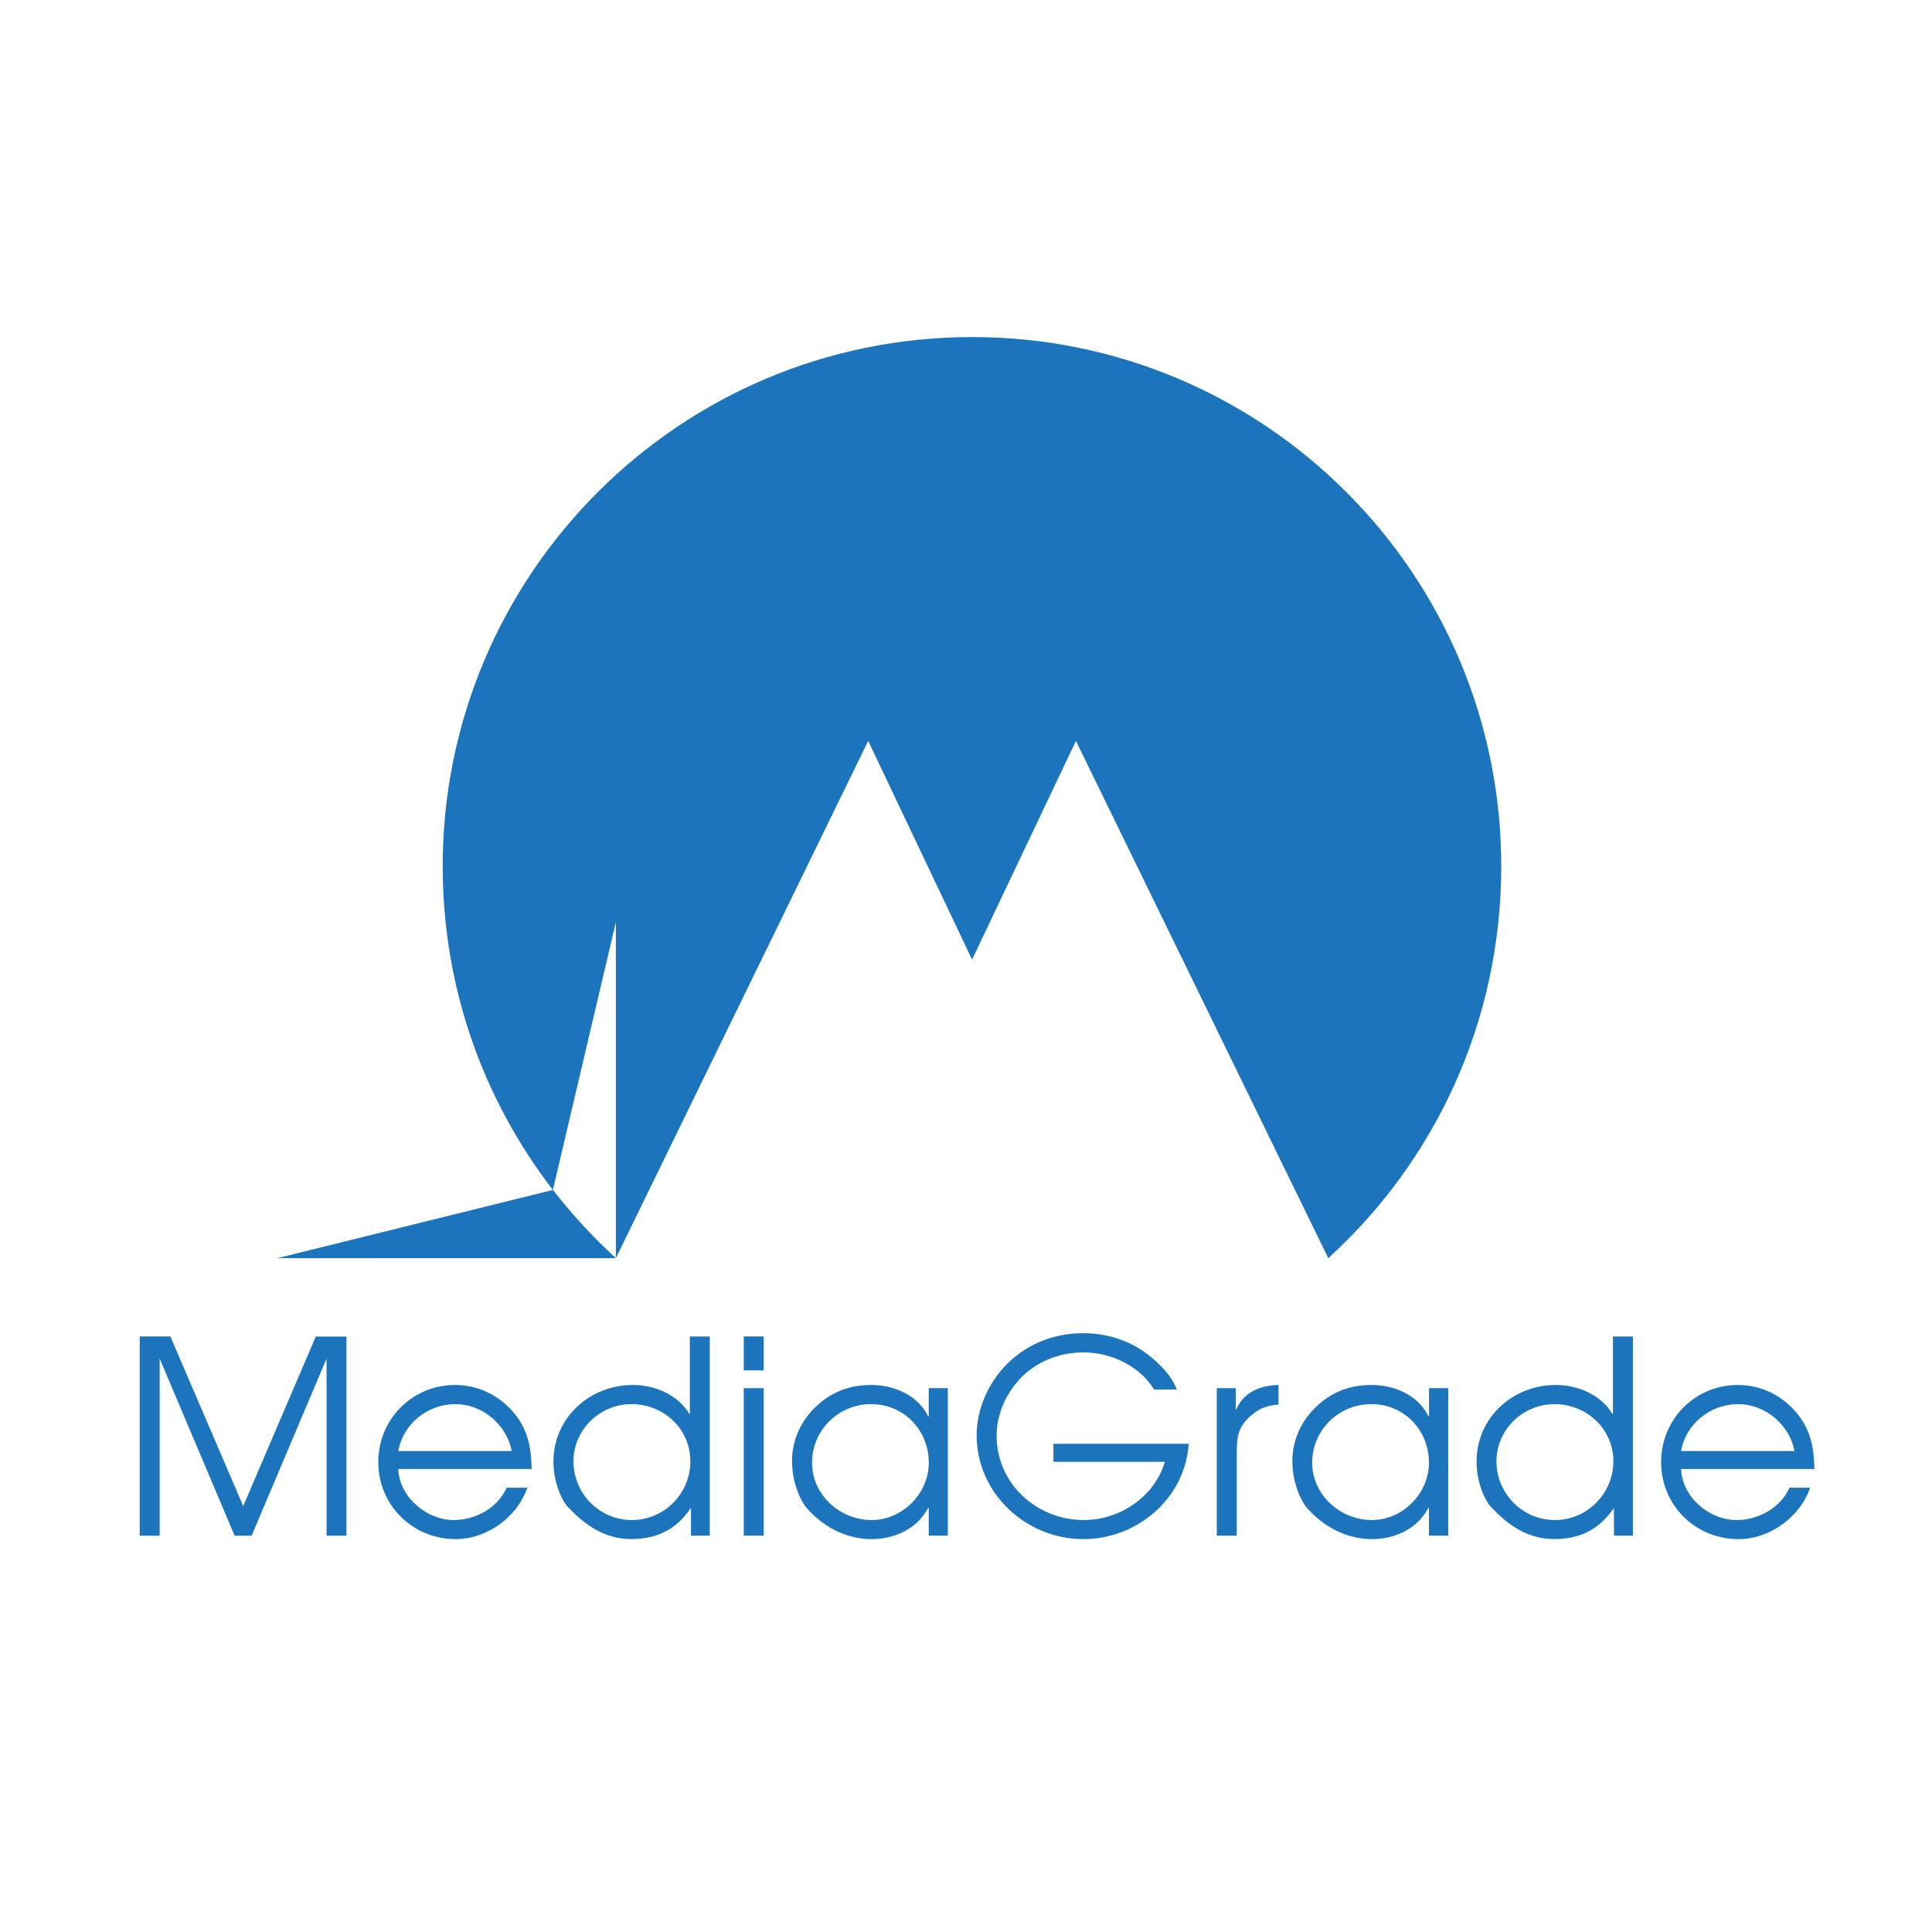 <?xml version="1.0" encoding="utf-8"?>
<!-- Generator: Adobe Illustrator 16.0.0, SVG Export Plug-In . SVG Version: 6.00 Build 0)  -->
<!DOCTYPE svg PUBLIC "-//W3C//DTD SVG 1.1//EN" "http://www.w3.org/Graphics/SVG/1.1/DTD/svg11.dtd">
<svg version="1.1" id="Calque_1" xmlns="http://www.w3.org/2000/svg" xmlns:xlink="http://www.w3.org/1999/xlink" x="0px" y="0px"
	 width="28.35px" height="28.35px" viewBox="0 0 28.35 28.35" enable-background="new 0 0 28.35 28.35" xml:space="preserve">
<g>
	<g>
		<path fill="#1C75BC" d="M14.265,4.946c-4.289,0-7.769,3.478-7.769,7.767c0,1.789,0.604,3.436,1.617,4.748l0.924-3.929v4.93
			l3.703-7.59l1.524,3.209l1.524-3.209l3.703,7.59c1.561-1.42,2.538-3.468,2.538-5.749C22.03,8.423,18.555,4.946,14.265,4.946z"/>
		<polygon fill="#1C75BC" points="9.038,18.462 9.038,18.462 9.038,18.462 		"/>
		<path fill="#1C75BC" d="M8.114,17.461L8.114,17.461L4.07,18.462h4.968C8.703,18.156,8.394,17.821,8.114,17.461z"/>
	</g>
	<g>
		<path fill="#1C75BC" d="M2.05,19.611H2.5L3.569,22.1l1.065-2.488h0.45v2.923H4.792v-2.599l-1.1,2.599H3.443l-1.1-2.599v2.599H2.05
			V19.611z"/>
		<path fill="#1C75BC" d="M5.844,21.557c0.016,0.412,0.416,0.748,0.815,0.748c0.32,0,0.645-0.179,0.775-0.475h0.304
			c-0.149,0.435-0.594,0.755-1.052,0.755c-0.631,0-1.135-0.498-1.135-1.13c0-0.63,0.498-1.132,1.127-1.132
			c0.341,0,0.653,0.154,0.871,0.419c0.203,0.249,0.245,0.504,0.253,0.814H5.844z M7.509,21.292
			c-0.075-0.384-0.427-0.688-0.826-0.688c-0.408,0-0.768,0.289-0.839,0.688H7.509z"/>
		<path fill="#1C75BC" d="M10.416,22.534h-0.277v-0.396H10.13c-0.208,0.305-0.49,0.446-0.866,0.446c-0.312,0-0.6-0.126-0.906-0.446
			c-0.106-0.092-0.237-0.376-0.237-0.691c0-0.646,0.536-1.124,1.164-1.124c0.323,0,0.661,0.142,0.829,0.422h0.008v-1.134h0.293
			V22.534z M9.265,20.604c-0.458,0-0.85,0.371-0.85,0.839c0,0.475,0.383,0.862,0.857,0.862c0.475,0,0.858-0.388,0.858-0.862
			C10.13,20.963,9.736,20.604,9.265,20.604z"/>
		<path fill="#1C75BC" d="M10.914,19.611h0.293v0.498h-0.293V19.611z M10.914,20.37h0.293v2.164h-0.293V20.37z"/>
		<path fill="#1C75BC" d="M13.908,22.534h-0.28v-0.408H13.62c-0.16,0.305-0.49,0.459-0.831,0.459c-0.325,0-0.677-0.142-0.954-0.459
			c-0.078-0.087-0.213-0.358-0.213-0.688c0-0.298,0.123-0.563,0.312-0.759c0.208-0.215,0.479-0.356,0.847-0.356
			c0.341,0,0.685,0.149,0.839,0.459h0.008V20.37h0.28V22.534z M11.916,21.463c0,0.474,0.41,0.842,0.874,0.842
			c0.45,0,0.839-0.388,0.839-0.84c0-0.478-0.365-0.861-0.847-0.861C12.307,20.604,11.916,20.983,11.916,21.463z"/>
		<path fill="#1C75BC" d="M17.443,21.186c-0.053,0.802-0.756,1.399-1.545,1.399c-0.843,0-1.567-0.672-1.567-1.525
			c0-0.389,0.178-0.78,0.45-1.049c0.306-0.302,0.699-0.448,1.117-0.448c0.304,0,0.604,0.084,0.857,0.25
			c0.189,0.126,0.437,0.353,0.512,0.577h-0.333c-0.206-0.343-0.629-0.545-1.036-0.545c-0.312,0-0.629,0.106-0.871,0.328
			c-0.24,0.222-0.403,0.557-0.403,0.89c0,0.712,0.589,1.242,1.285,1.242c0.521,0,1.036-0.344,1.183-0.854h-1.634v-0.265H17.443z"/>
		<path fill="#1C75BC" d="M17.856,20.37h0.277v0.313h0.008c0.106-0.257,0.354-0.353,0.62-0.36v0.288
			c-0.156,0.012-0.27,0.048-0.391,0.15c-0.203,0.17-0.222,0.317-0.222,0.563v1.21h-0.293V20.37z"/>
		<path fill="#1C75BC" d="M21.251,22.534h-0.283v-0.408H20.96c-0.157,0.305-0.49,0.459-0.828,0.459
			c-0.325,0-0.677-0.142-0.954-0.459c-0.08-0.087-0.214-0.358-0.214-0.688c0-0.298,0.123-0.563,0.313-0.759
			c0.205-0.215,0.479-0.356,0.847-0.356c0.339,0,0.685,0.149,0.837,0.459h0.008V20.37h0.283V22.534z M19.255,21.463
			c0,0.474,0.413,0.842,0.877,0.842c0.449,0,0.836-0.388,0.836-0.84c0-0.478-0.362-0.861-0.845-0.861
			C19.646,20.604,19.255,20.983,19.255,21.463z"/>
		<path fill="#1C75BC" d="M23.96,22.534h-0.277v-0.396h-0.008c-0.211,0.305-0.49,0.446-0.866,0.446
			c-0.312,0-0.603-0.126-0.905-0.446c-0.107-0.092-0.237-0.376-0.237-0.691c0-0.646,0.532-1.124,1.161-1.124
			c0.325,0,0.661,0.142,0.831,0.422h0.009v-1.134h0.293V22.534z M22.809,20.604c-0.458,0-0.85,0.371-0.85,0.839
			c0,0.475,0.384,0.862,0.857,0.862s0.858-0.388,0.858-0.862C23.675,20.963,23.277,20.604,22.809,20.604z"/>
		<path fill="#1C75BC" d="M24.668,21.557c0.016,0.412,0.413,0.748,0.813,0.748c0.322,0,0.645-0.179,0.778-0.475h0.304
			c-0.152,0.435-0.594,0.755-1.053,0.755c-0.634,0-1.135-0.498-1.135-1.13c0-0.63,0.498-1.132,1.127-1.132
			c0.341,0,0.652,0.154,0.869,0.419c0.202,0.249,0.247,0.504,0.253,0.814H24.668z M26.333,21.292
			c-0.074-0.384-0.429-0.688-0.828-0.688c-0.408,0-0.767,0.289-0.837,0.688H26.333z"/>
	</g>
</g>
</svg>
